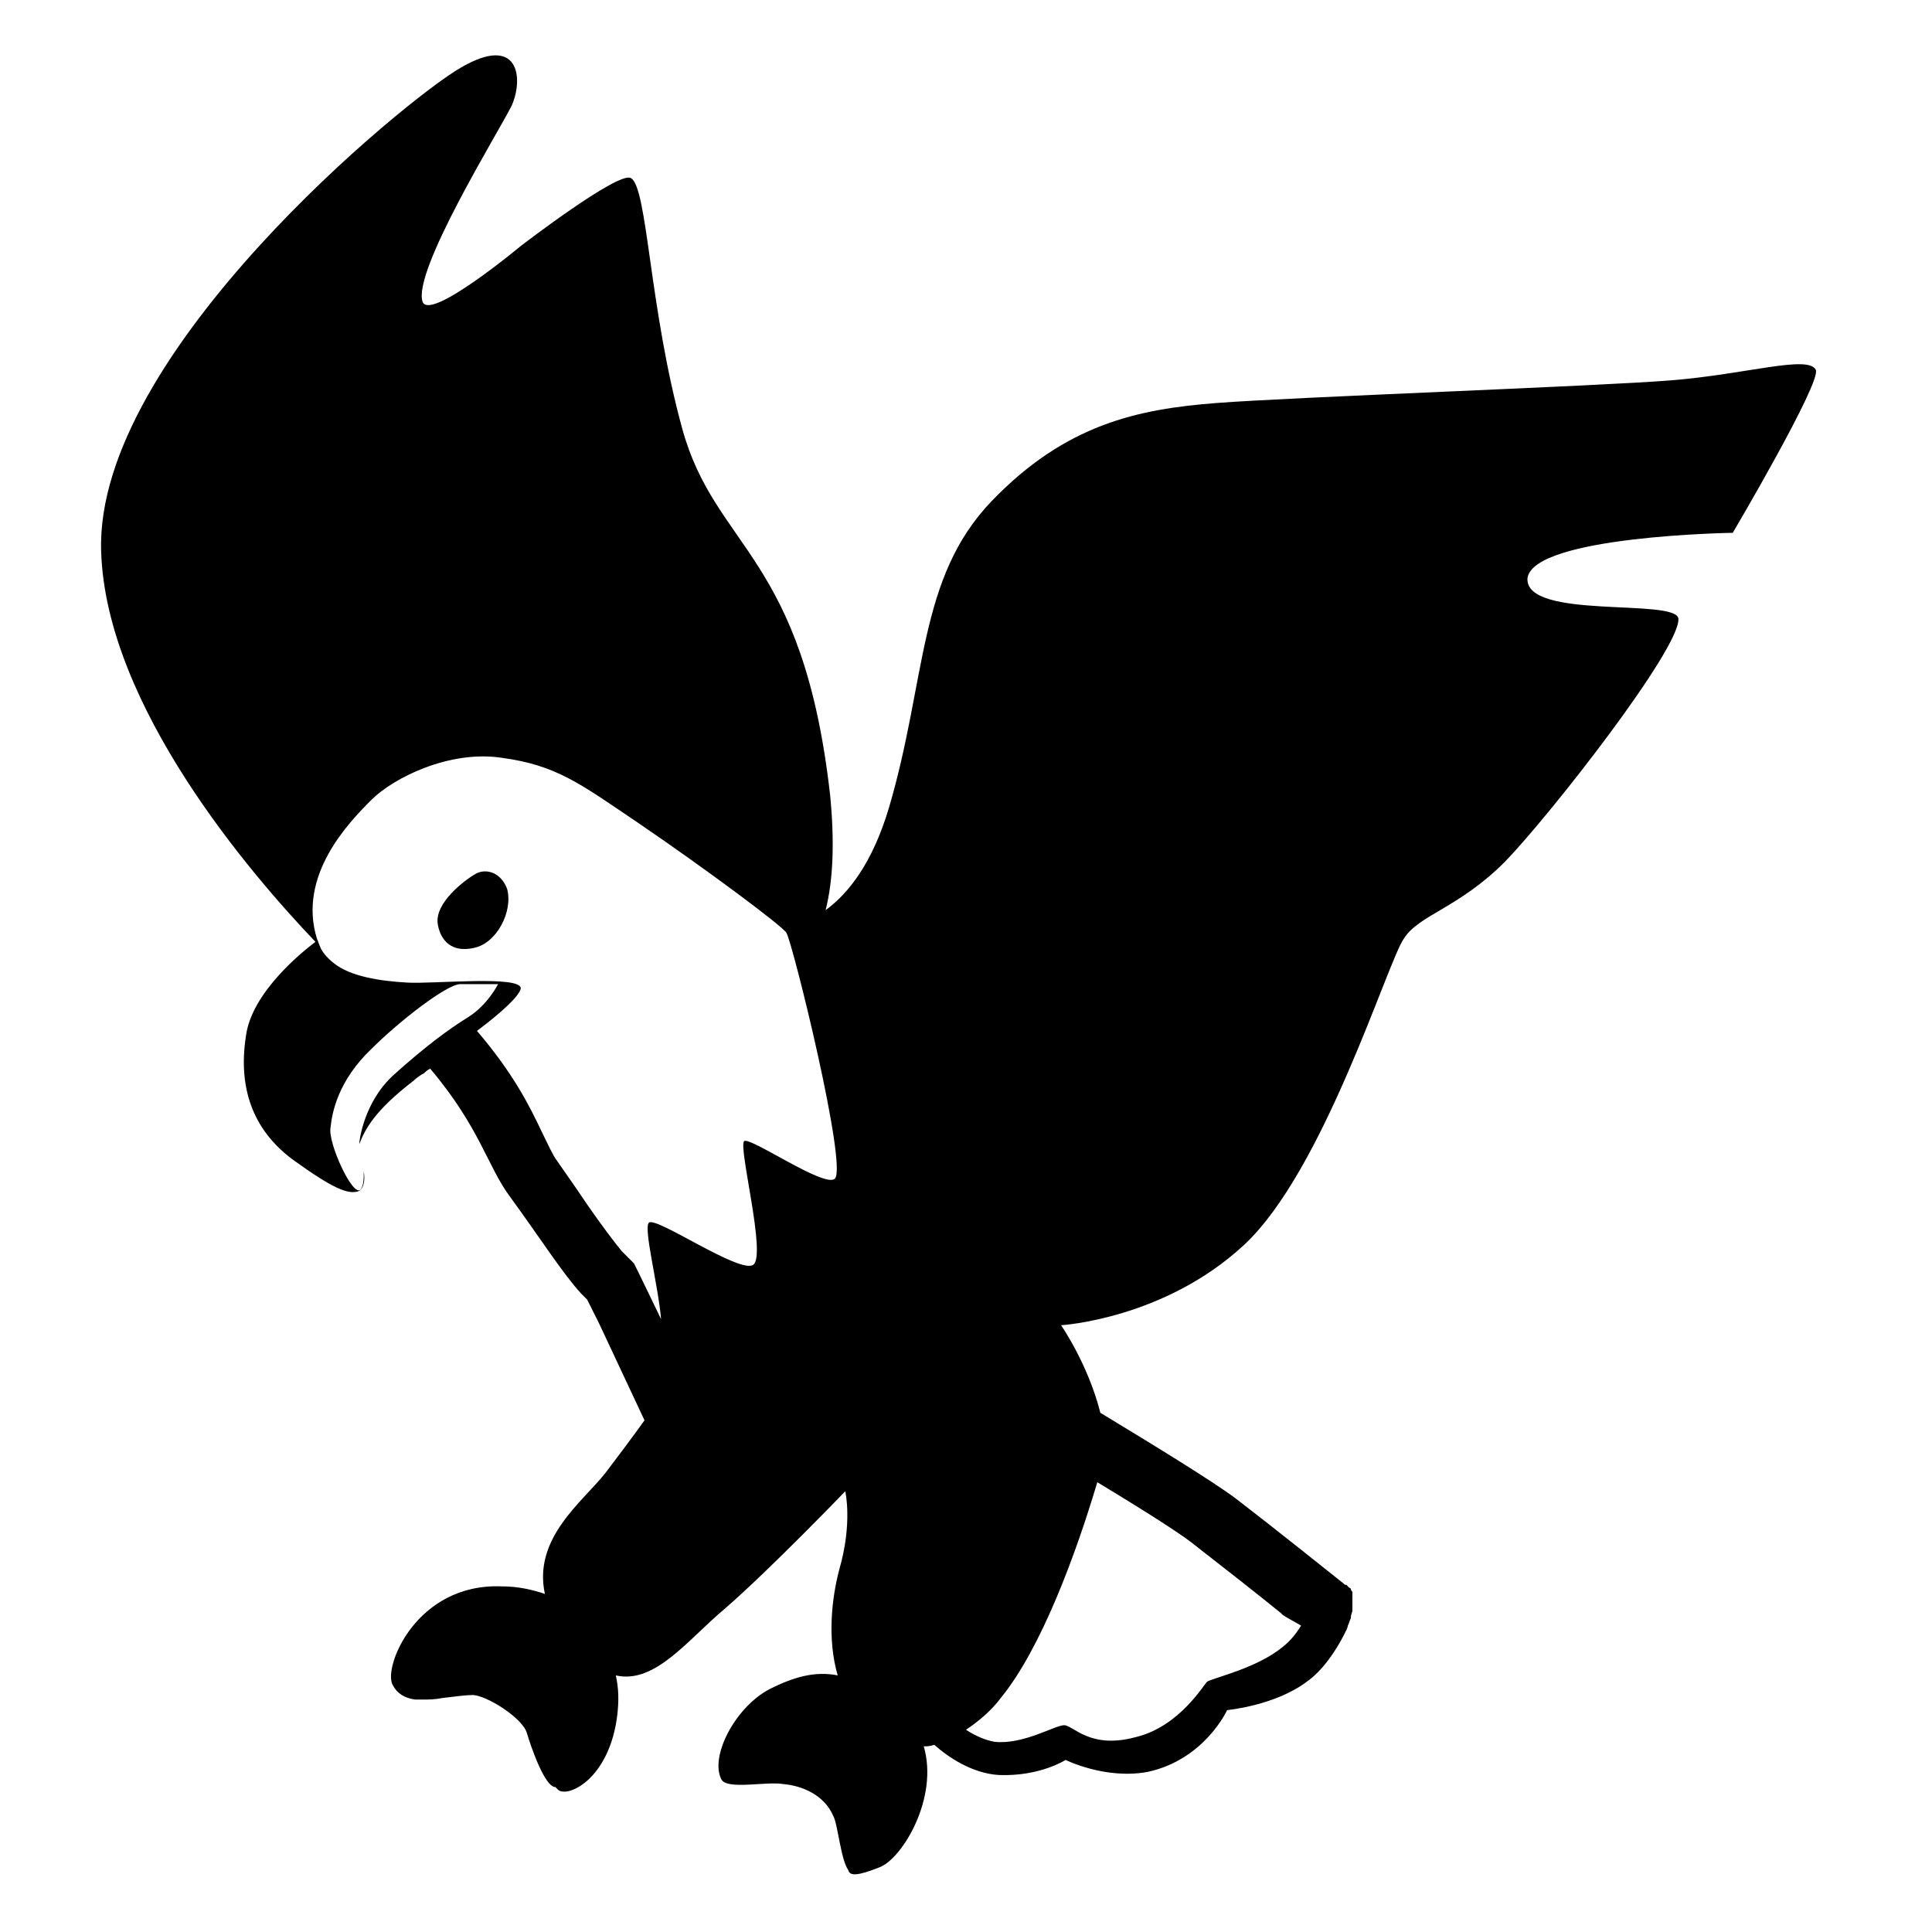 <svg viewBox="0 0 128 128" xmlns="http://www.w3.org/2000/svg">
  <g>
    <path d="M114.8,35.3c0,0,5.9-10,5.5-10.8c-0.5-1-4.6,0.3-9.6,0.7c-5,0.4-24.9,1.1-30.1,1.5c-5.2,0.4-10,1.4-14.9,6.5 S61.4,45,58.9,53.5c-1.1,3.7-2.7,5.7-4.2,6.8c0.5-2,0.6-4.5,0.3-7.6c-1.8-16-7.6-16.3-9.8-24.3s-2.3-16-3.4-16.6 c-0.8-0.5-7.3,4.5-7.3,4.5s-6,5-6.5,3.7C27.3,18,33,8.8,33.9,7c0.8-1.8,0.5-4.8-3.4-2.5c-3.5,2-24.2,18.9-23.8,32 c0.3,10.3,10,21.5,14.2,25.9c-0.8,0.6-4.2,3.3-4.6,6.2c-0.6,3.8,0.7,6.5,3.2,8.3c2.5,1.8,3.6,2.3,4.3,2c0.3-0.2,0.4-0.7,0.3-1.3 c0,0.5,0,0.9-0.2,1.2c-0.5,0.6-2.2-3.1-2-4.1c0.1-1,0.5-3.1,2.7-5.2c1.8-1.8,5-4.3,5.9-4.3s2.5,0,2.5,0s-0.7,1.4-2,2.2 s-2.9,2-4.9,3.8c-2,1.8-2.3,4.4-2.3,4.6c0.4-1,1-2.2,3.6-4.2c0.2-0.2,0.5-0.4,0.7-0.5c0,0,0,0,0,0c0.1-0.1,0.2-0.2,0.4-0.3 c3.3,3.9,3.8,6.5,5.3,8.5c1.9,2.6,3.5,5.1,4.7,6.4c0.1,0.1,0.3,0.3,0.4,0.4l0.8,1.6l0,0l3,6.4c0,0-0.7,1-2.6,3.5 c-1.5,1.9-4.8,4.3-4,8c-0.9-0.3-1.8-0.5-2.9-0.5c-5.6-0.2-7.8,5.3-7.2,6.5c0.3,0.6,0.8,0.9,1.5,1c0.1,0,0.3,0,0.5,0 c0.4,0,0.8,0,1.3-0.1c0.8-0.1,1.6-0.2,2-0.2c0.9,0,3.3,1.5,3.6,2.5s1.2,3.6,1.9,3.6c0,0,0,0,0,0c0.1,0.1,0.1,0.1,0.2,0.2 c0.7,0.5,3.4-0.8,3.9-5c0.1-0.9,0.1-1.7-0.1-2.6c2.6,0.6,4.8-2.4,7.2-4.4c3-2.6,8-7.8,8-7.8s0.5,2.1-0.4,5.2 c-0.5,1.9-0.8,4.6-0.1,7c-1.5-0.3-2.9,0.1-4.5,0.9c-2.3,1.2-4,4.5-3.2,6l0,0c0.4,0.7,3,0.1,4.1,0.3c1.2,0.1,2.7,0.7,3.3,2.1 c0.3,0.5,0.5,2.9,1,3.6c0.1,0.4,0.6,0.4,2.1-0.2c1.5-0.6,3.9-4.6,2.9-8c0.2,0,0.4,0,0.7-0.1c0.9,0.8,2.5,1.9,4.3,2 c2.7,0.1,4.4-1,4.4-1s2.6,1.3,5.4,0.8c3.8-0.8,5.3-4.1,5.3-4.1s3.2-0.3,5.3-1.9c1-0.7,1.9-2,2.5-3.2l0,0c0,0,0,0,0,0 c0.1-0.2,0.2-0.4,0.2-0.5c0,0,0,0,0,0c0.1-0.2,0.1-0.3,0.2-0.5c0,0,0,0,0-0.1c0-0.1,0.1-0.3,0.1-0.4c0,0,0-0.1,0-0.1 c0-0.1,0-0.2,0-0.3c0,0,0-0.1,0-0.1c0-0.1,0-0.2,0-0.3c0,0,0-0.1,0-0.1c0-0.1,0-0.2,0-0.2c0,0,0-0.1,0-0.1c0-0.1-0.1-0.1-0.1-0.2 c0,0,0-0.1-0.1-0.1c-0.1-0.1-0.1-0.1-0.2-0.2c-0.1,0-0.1,0-0.2-0.1c-0.5-0.4-4.5-3.6-7.1-5.6c-1.6-1.2-5.7-3.7-9-5.7c0,0,0,0,0,0 c-0.8-3.2-2.6-5.8-2.6-5.8s6.8-0.4,12.1-5.3S91.9,63.8,93,62.2c1-1.6,3.6-2,6.7-5.1C102.7,54,111.3,43,111.2,41 c-0.1-1.4-10.2,0.1-10-2.7C101.6,35.5,114.8,35.3,114.8,35.3z M55.3,78.1c-0.7,0.6-5.6-2.8-6-2.5c-0.4,0.4,1.5,7.6,0.6,8.2 C49,84.4,43.5,80.6,43,81c-0.4,0.3,0.6,4.1,0.8,6.4l-1.5-3.1L42,83.7l-0.5-0.5c-0.1-0.1-0.2-0.2-0.3-0.3c-0.5-0.6-1.4-1.8-2.3-3.1 c-0.6-0.9-1.3-1.9-2-2.9c-0.3-0.4-0.6-1.1-1-1.9c-0.8-1.7-1.9-3.9-4.3-6.7c1.6-1.2,2.8-2.3,2.9-2.8c0.1-0.9-5.8-0.3-7.5-0.4 c-1.8-0.1-3.8-0.4-4.9-1.3c-0.5-0.4-0.8-0.8-0.9-1.1c0,0,0,0,0,0c-0.1-0.2-0.1-0.3-0.2-0.5c0,0,0,0,0,0s0,0,0,0 c-1.3-4.2,2.1-7.7,3.6-9.2c1.5-1.5,5.2-3.3,8.6-2.8c3.7,0.5,5.2,1.7,9.2,4.4c4.4,3,9.5,6.8,9.7,7.2C52.5,62.4,56.2,77.4,55.3,78.1z M72.7,98.2c4.3,2.6,5.9,3.7,6.5,4.2c1.8,1.4,4.1,3.2,5.7,4.5c0,0.1,0.8,0.5,1.3,0.8c-0.3,0.5-0.7,1-1.2,1.4c-1.7,1.4-4.4,2-5,2.3 c-0.2,0.1-1.8,3-4.8,3.7c-3,0.8-4.1-0.8-4.7-0.8c-0.6,0-2.7,1.3-4.6,1.1c-0.6-0.1-1.3-0.4-1.9-0.8c0.9-0.6,1.7-1.3,2.3-2.1 C69,109.2,71.3,102.9,72.7,98.2z"/>
    <path d="M31.5,57.9c-0.7,0.4-2.7,1.9-2.5,3.3c0.1,0.7,0.6,2,2.4,1.6c1.5-0.3,2.6-2.4,2.2-3.9 C33.2,57.8,32.2,57.5,31.5,57.9z"/>
  </g>
</svg>